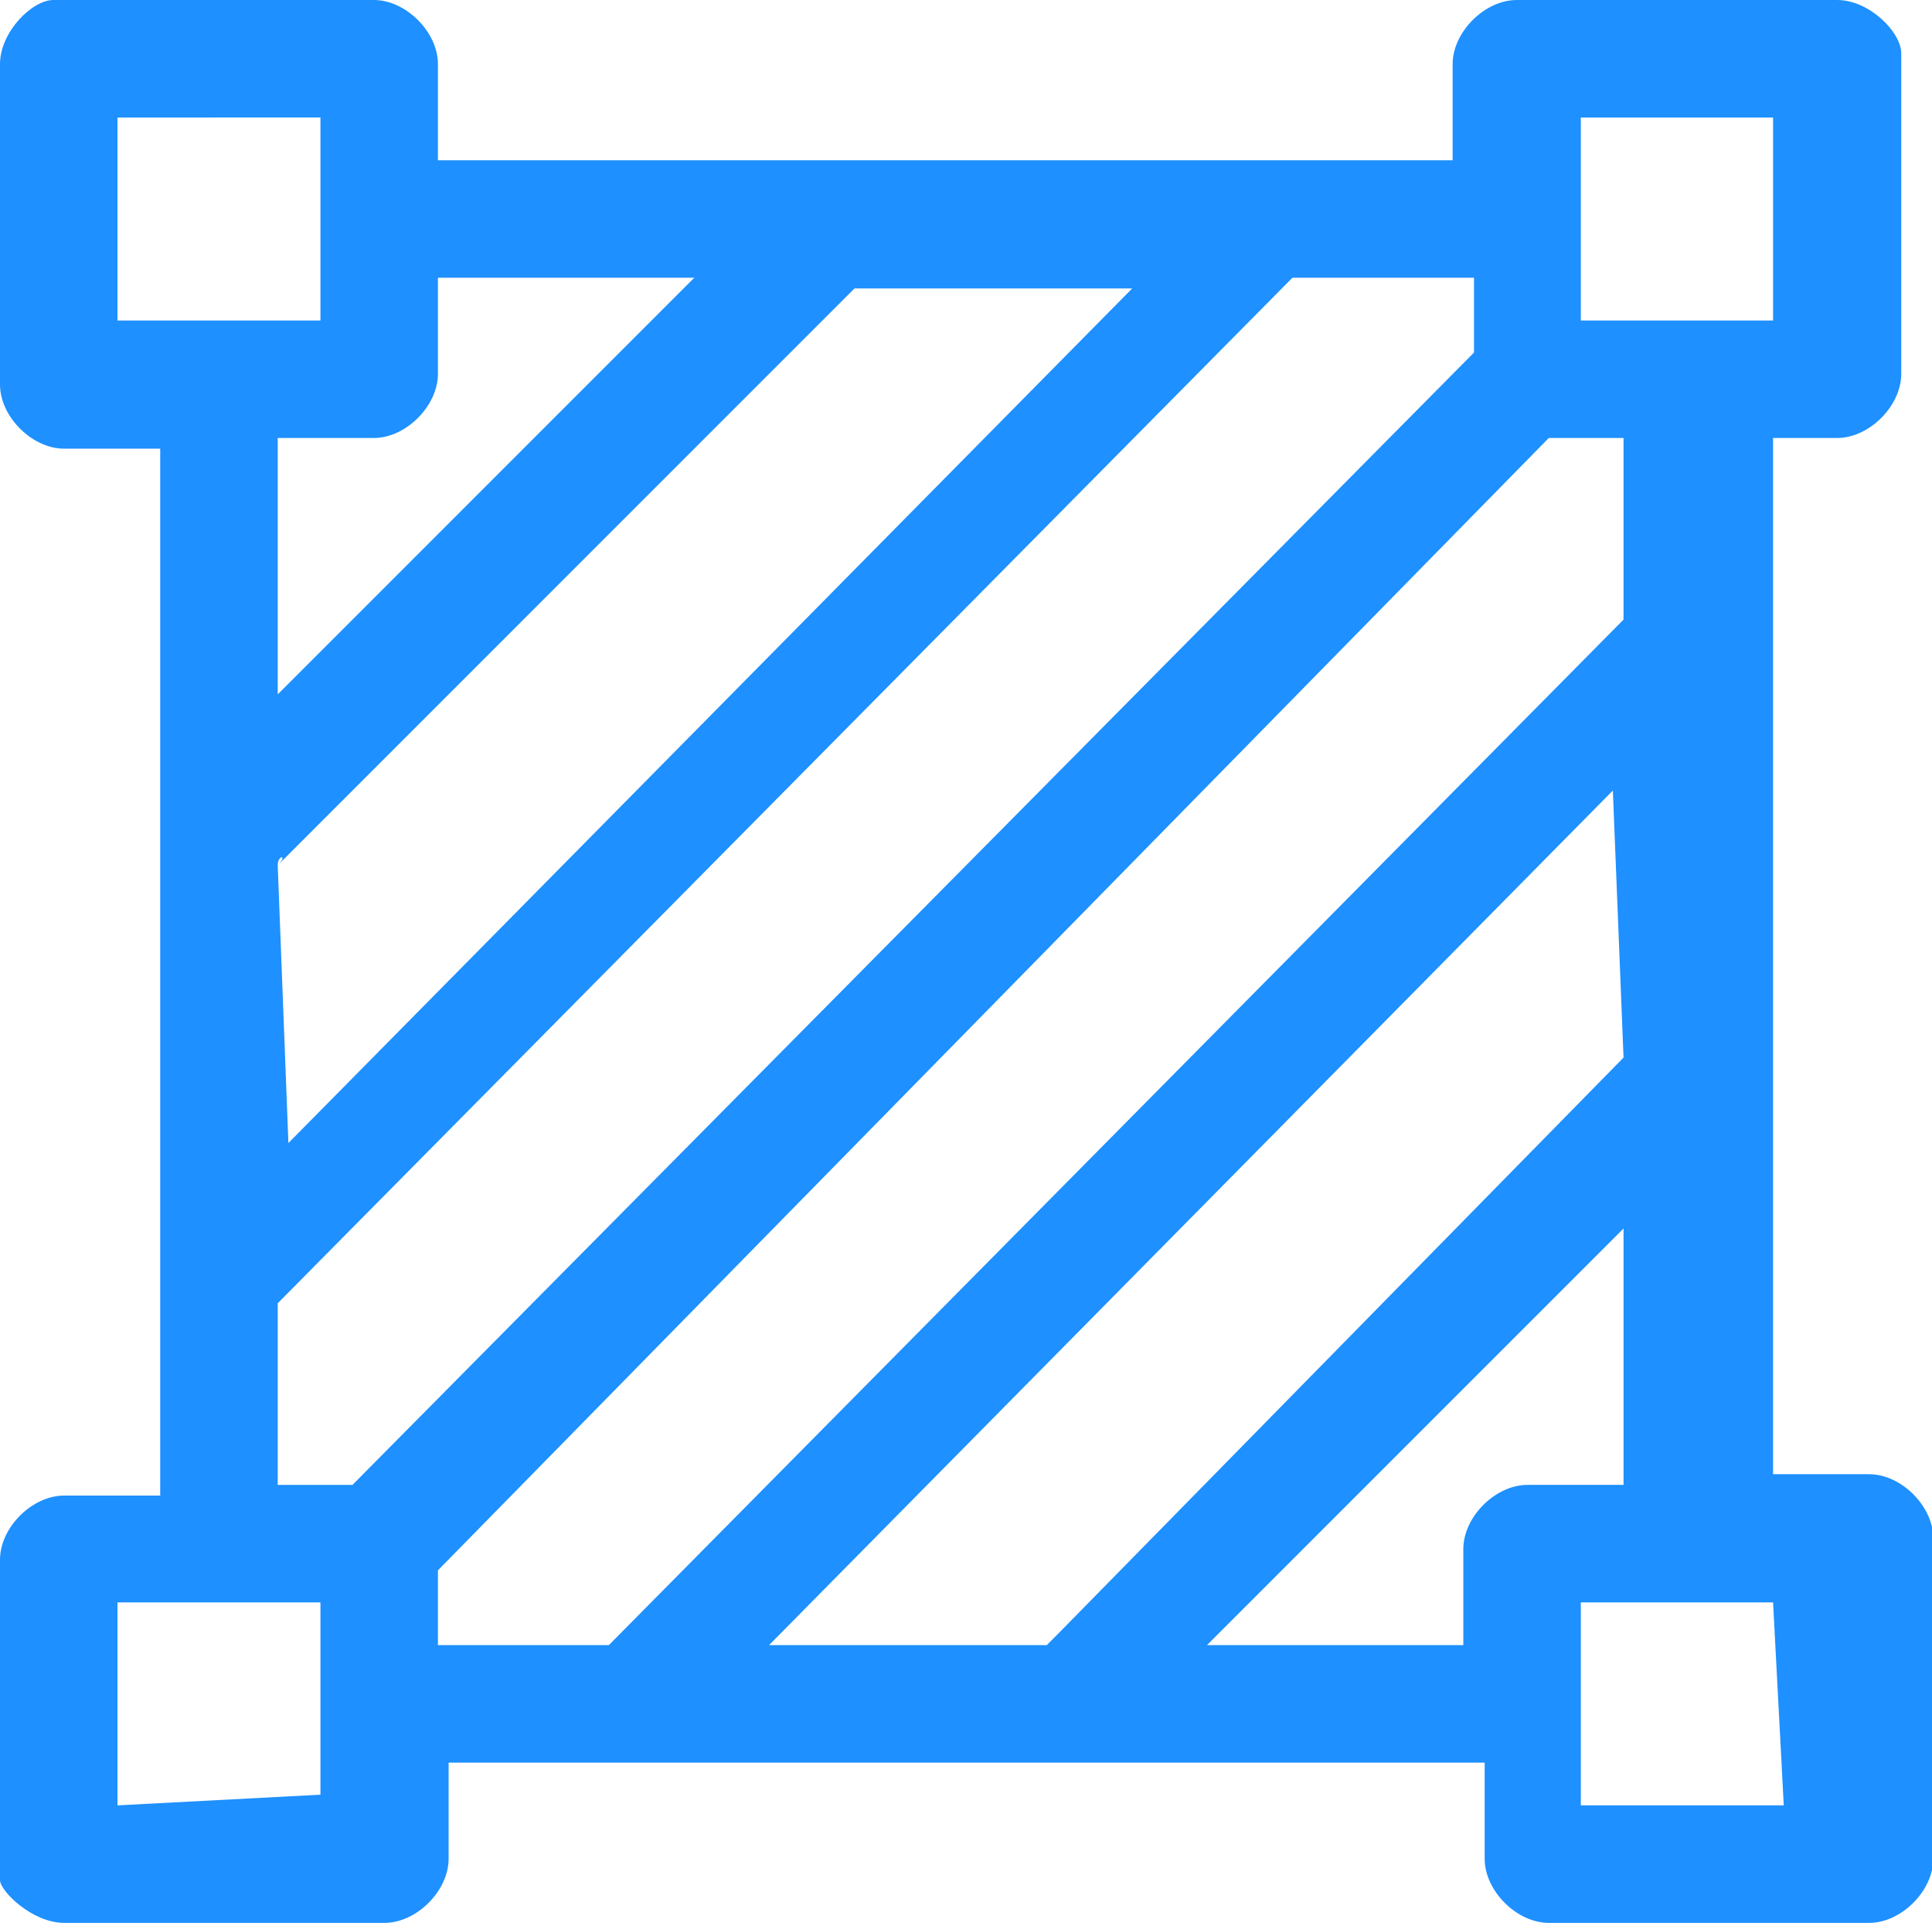 <?xml version="1.0" standalone="no"?><!DOCTYPE svg PUBLIC "-//W3C//DTD SVG 1.1//EN" "http://www.w3.org/Graphics/SVG/1.1/DTD/svg11.dtd"><svg t="1731072078569" class="icon" viewBox="0 0 1029 1024" version="1.1" xmlns="http://www.w3.org/2000/svg" p-id="8111" xmlns:xlink="http://www.w3.org/1999/xlink" width="200.977" height="200"><path d="M978.489 233.244c17.067 0 34.133-17.067 34.133-34.133v-170.667c0-11.378-17.067-28.444-34.133-28.444h-170.667c-17.067 0-34.133 17.067-34.133 34.133v51.2H233.244V34.133c0-17.067-17.067-34.133-34.133-34.133h-170.667C17.067 0 0 17.067 0 34.133v170.667c0 17.067 17.067 34.133 34.133 34.133h51.2V796.444H34.133c-17.067 0-34.133 17.067-34.133 34.133v170.667c0 5.689 17.067 22.756 34.133 22.756h170.667c17.067 0 34.133-17.067 34.133-34.133v-51.2h551.822v51.2c0 17.067 17.067 34.133 34.133 34.133h170.667c17.067 0 34.133-17.067 34.133-34.133v-170.667c0-17.067-17.067-34.133-34.133-34.133h-51.2V233.244h34.133z m-136.533-170.667h102.4V170.667h-102.4V62.578z m-694.044 398.222c0-5.689 5.689-5.689 0 0L455.111 153.6h147.911l-449.422 455.111-5.689-147.911z m-85.333-398.222H170.667V170.667H62.578V62.578z m136.533 170.667c17.067 0 34.133-17.067 34.133-34.133v-51.2h136.533L147.911 369.778V233.244h51.2z m-51.2 460.8l540.444-546.133h96.711v39.822L187.733 790.756h-39.822v-96.711z m-85.333 267.378V853.333H170.667v102.4l-108.089 5.689z m802.133-398.222l-301.511 307.2-5.689 5.689H409.6l449.422-455.111 5.689 142.222z m85.333 398.222h-108.089V853.333h102.4l5.689 108.089z m-136.533-170.667c-17.067 0-34.133 17.067-34.133 34.133v51.2h-136.533l221.867-221.867v136.533h-51.2z m51.2-460.8l-540.444 546.133H233.244v-39.822L824.889 233.244h39.822v96.711z" fill="#1e90ff" p-id="8112"></path></svg>